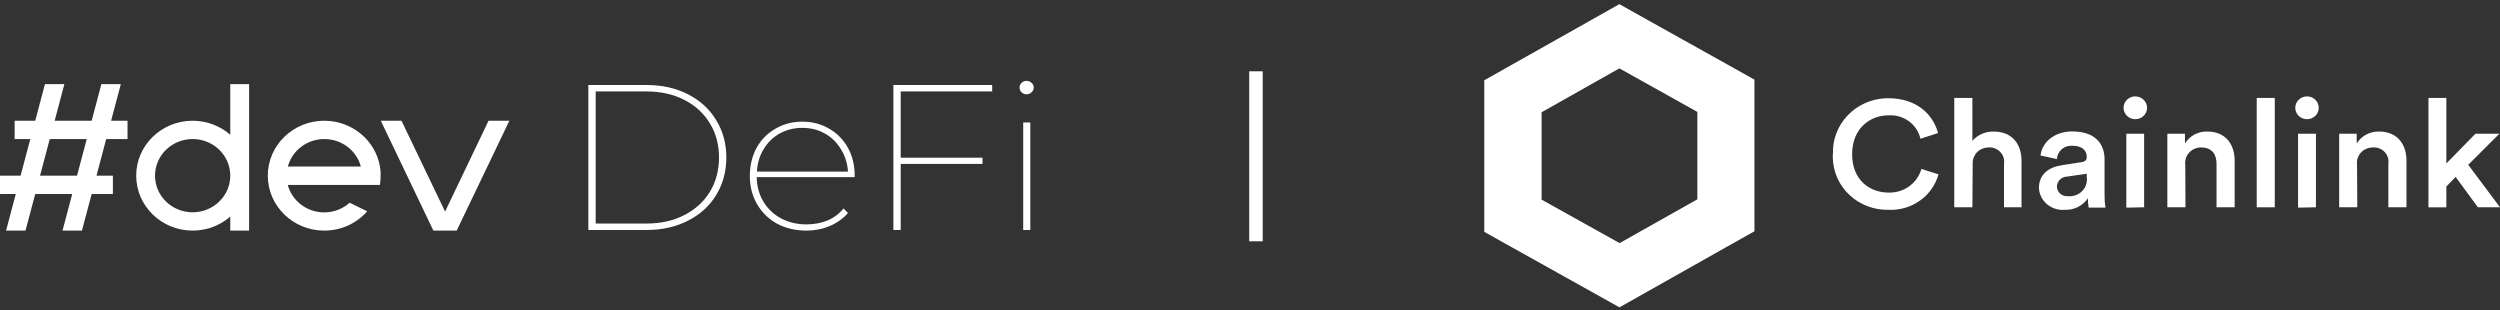 <svg width="371" height="46" viewBox="0 0 371 46" fill="none" xmlns="http://www.w3.org/2000/svg">
<rect x="0" y="0" width="371" height="46" fill="#333333" stroke="none"/>
<path d="M272.012 22.826C271.934 20.715 272.721 18.661 274.201 17.114C275.68 15.567 277.731 14.655 279.902 14.578H280.239C284.401 14.578 286.862 16.95 287.605 19.738L284.993 20.594C284.763 19.555 284.155 18.631 283.282 17.992C282.408 17.354 281.326 17.043 280.235 17.117C277.546 17.117 274.856 19.025 274.856 22.885C274.856 26.744 277.489 28.581 280.279 28.581C281.376 28.609 282.451 28.279 283.331 27.642C284.211 27.006 284.846 26.1 285.134 25.071L287.672 25.875C287.237 27.445 286.263 28.822 284.912 29.779C283.56 30.736 281.912 31.215 280.242 31.136C279.18 31.158 278.124 30.975 277.134 30.6C276.145 30.224 275.241 29.663 274.475 28.948C273.708 28.233 273.094 27.379 272.668 26.433C272.241 25.487 272.01 24.469 271.988 23.437C271.988 23.237 271.988 23.036 271.988 22.836" fill="white"/>
<path d="M292.702 30.761H290.012V14.532H292.702V20.898C293.091 20.45 293.58 20.094 294.132 19.856C294.683 19.618 295.283 19.505 295.886 19.525C298.656 19.525 299.994 21.453 299.994 23.858V30.761H297.395V24.303C297.444 23.989 297.42 23.668 297.323 23.364C297.227 23.061 297.062 22.782 296.84 22.549C296.617 22.316 296.344 22.135 296.04 22.019C295.735 21.902 295.408 21.854 295.082 21.878C294.461 21.883 293.868 22.127 293.431 22.555C292.994 22.983 292.749 23.562 292.749 24.166C292.749 24.231 292.749 24.296 292.749 24.358L292.702 30.761Z" fill="white"/>
<path d="M305.972 24.509L308.85 24.074C309.498 23.993 309.677 23.672 309.677 23.29C309.677 22.372 309.038 21.63 307.552 21.63C307.274 21.607 306.994 21.637 306.729 21.718C306.463 21.8 306.216 21.932 306.003 22.107C305.79 22.281 305.614 22.495 305.486 22.735C305.357 22.976 305.279 23.239 305.256 23.509C305.256 23.542 305.256 23.578 305.256 23.61L302.815 23.074C303.016 21.185 304.778 19.506 307.538 19.506C310.998 19.506 312.316 21.414 312.316 23.633V29.051C312.31 29.639 312.356 30.226 312.454 30.806H309.959C309.873 30.347 309.837 29.881 309.851 29.414C309.479 29.969 308.964 30.42 308.357 30.722C307.75 31.024 307.073 31.167 306.392 31.136C305.931 31.174 305.466 31.124 305.025 30.987C304.584 30.851 304.175 30.631 303.821 30.341C303.468 30.051 303.176 29.696 302.964 29.297C302.751 28.897 302.622 28.46 302.583 28.012C302.583 27.96 302.583 27.908 302.583 27.855C302.583 25.865 304.059 24.79 305.978 24.522L305.972 24.509ZM309.677 26.277V25.78L306.745 26.205C306.347 26.218 305.969 26.38 305.691 26.657C305.412 26.934 305.254 27.305 305.249 27.692C305.252 27.882 305.293 28.069 305.371 28.243C305.448 28.417 305.561 28.575 305.701 28.707C305.841 28.839 306.006 28.942 306.188 29.012C306.369 29.082 306.563 29.116 306.758 29.113H306.883C307.27 29.152 307.66 29.105 308.025 28.974C308.39 28.844 308.72 28.635 308.989 28.363C309.258 28.09 309.46 27.761 309.579 27.402C309.699 27.042 309.732 26.661 309.677 26.287" fill="white"/>
<path d="M316.851 14.303C317.081 14.3 317.309 14.342 317.523 14.425C317.736 14.508 317.931 14.632 318.096 14.788C318.26 14.944 318.391 15.13 318.482 15.336C318.572 15.541 318.62 15.762 318.623 15.986V16.006C318.621 16.339 318.518 16.664 318.326 16.94C318.135 17.217 317.864 17.432 317.548 17.56C317.231 17.687 316.883 17.721 316.546 17.657C316.21 17.593 315.901 17.434 315.657 17.199C315.413 16.965 315.246 16.666 315.176 16.34C315.106 16.014 315.137 15.675 315.265 15.366C315.392 15.057 315.611 14.791 315.893 14.602C316.175 14.413 316.508 14.309 316.851 14.303ZM315.547 30.813V19.842H318.189V30.761L315.547 30.813Z" fill="white"/>
<path d="M324.325 30.761H321.635V19.842H324.248V21.297C324.585 20.737 325.072 20.277 325.657 19.964C326.242 19.652 326.902 19.499 327.569 19.522C330.309 19.522 331.624 21.45 331.624 23.855V30.757H328.934V24.303C328.934 22.963 328.309 21.878 326.631 21.878C326.32 21.878 326.012 21.938 325.724 22.055C325.437 22.171 325.177 22.342 324.958 22.558C324.739 22.773 324.566 23.028 324.449 23.308C324.333 23.589 324.274 23.889 324.278 24.192C324.278 24.28 324.284 24.369 324.295 24.457L324.325 30.761Z" fill="white"/>
<path d="M337.575 14.532H334.899V30.764H337.575V14.532Z" fill="white"/>
<path d="M342.349 14.303C342.694 14.301 343.032 14.399 343.32 14.584C343.608 14.77 343.833 15.034 343.966 15.344C344.099 15.653 344.134 15.994 344.067 16.324C344.001 16.653 343.835 16.956 343.59 17.193C343.346 17.43 343.035 17.591 342.696 17.657C342.357 17.722 342.006 17.687 341.688 17.558C341.369 17.428 341.097 17.21 340.907 16.93C340.716 16.65 340.615 16.322 340.617 15.986C340.623 15.541 340.807 15.116 341.13 14.802C341.454 14.487 341.891 14.308 342.349 14.303ZM341.034 30.813V19.842H343.687V30.761L341.034 30.813Z" fill="white"/>
<path d="M349.823 30.76H347.133V19.842H349.735V21.296C350.076 20.739 350.563 20.281 351.147 19.969C351.731 19.657 352.391 19.503 353.057 19.522C355.807 19.522 357.122 21.45 357.122 23.855V30.757H354.432V24.303C354.481 23.989 354.456 23.668 354.36 23.364C354.264 23.061 354.098 22.782 353.876 22.549C353.654 22.316 353.381 22.135 353.076 22.018C352.772 21.902 352.445 21.854 352.119 21.878C351.495 21.878 350.896 22.119 350.455 22.548C350.013 22.977 349.765 23.559 349.765 24.166C349.766 24.258 349.773 24.349 349.786 24.44L349.823 30.76Z" fill="white"/>
<path d="M366.286 24.457L371 30.761H367.719L364.417 26.261L363.039 27.675V30.77H360.383V14.532H363.039V24.261L367.349 19.846H370.902L366.286 24.457Z" fill="white"/>
<path d="M240.315 10.146L251.887 16.607V29.577L240.348 36.077L228.776 29.63V16.656L240.315 10.146ZM240.315 0.613L236.068 3.009L224.51 9.519L220.263 11.914V34.407L224.51 36.78L236.082 43.238L240.328 45.61L244.574 43.215L256.113 36.705L260.359 34.322V11.816L256.113 9.443L244.541 2.983L240.294 0.61L240.315 0.613Z" fill="white"/>
<path d="M186.385 10.583V35.809" stroke="white" stroke-width="2" stroke-miterlimit="10"/>
<path d="M87.31 12.614H95.936C98.257 12.614 100.313 13.075 102.102 13.997C103.912 14.919 105.307 16.2 106.286 17.839C107.287 19.458 107.788 21.302 107.788 23.371C107.788 25.441 107.287 27.295 106.286 28.935C105.307 30.553 103.912 31.824 102.102 32.746C100.313 33.668 98.257 34.129 95.936 34.129H87.31V12.614ZM95.872 33.176C98.044 33.176 99.94 32.756 101.558 31.916C103.198 31.076 104.466 29.918 105.36 28.443C106.255 26.947 106.702 25.257 106.702 23.371C106.702 21.486 106.255 19.806 105.36 18.331C104.466 16.835 103.198 15.667 101.558 14.827C99.94 13.987 98.044 13.567 95.872 13.567H88.397V33.176H95.872Z" fill="white"/>
<path d="M126.833 26.291H112.298C112.319 27.644 112.649 28.853 113.288 29.918C113.927 30.984 114.8 31.814 115.908 32.408C117.037 33.002 118.293 33.299 119.678 33.299C120.806 33.299 121.85 33.105 122.808 32.715C123.767 32.305 124.555 31.711 125.172 30.933L125.843 31.609C125.098 32.449 124.192 33.094 123.128 33.545C122.063 33.996 120.913 34.221 119.678 34.221C118.059 34.221 116.611 33.883 115.333 33.207C114.076 32.51 113.086 31.547 112.362 30.318C111.638 29.088 111.276 27.695 111.276 26.138C111.276 24.58 111.606 23.187 112.266 21.958C112.948 20.728 113.885 19.775 115.077 19.099C116.27 18.402 117.601 18.054 119.071 18.054C120.519 18.054 121.829 18.392 123 19.068C124.192 19.745 125.13 20.687 125.811 21.896C126.493 23.105 126.833 24.478 126.833 26.015V26.291ZM119.071 18.976C117.835 18.976 116.717 19.253 115.716 19.806C114.715 20.359 113.917 21.138 113.32 22.142C112.724 23.125 112.394 24.232 112.33 25.462H125.843C125.758 24.232 125.407 23.125 124.789 22.142C124.192 21.138 123.394 20.359 122.393 19.806C121.413 19.253 120.306 18.976 119.071 18.976Z" fill="white"/>
<path d="M133.664 13.567V23.402H145.804V24.324H133.664V34.129H132.578V12.614H147.241V13.567H133.664Z" fill="white"/>
<path d="M151.845 18.177H152.899V34.129H151.845V18.177ZM152.357 13.997C152.08 13.997 151.835 13.905 151.622 13.72C151.409 13.515 151.302 13.28 151.302 13.013C151.302 12.726 151.398 12.491 151.59 12.306C151.803 12.101 152.058 11.999 152.357 11.999C152.634 11.999 152.878 12.101 153.091 12.306C153.304 12.491 153.411 12.716 153.411 12.983C153.411 13.249 153.304 13.485 153.091 13.69C152.878 13.894 152.634 13.997 152.357 13.997Z" fill="white"/>
<path d="M72.503 17.917L66.05 31.398L59.581 17.917H56.51L64.204 33.995L64.313 34.221H67.772L67.88 33.995L75.59 17.917H72.503Z" fill="white"/>
<path d="M56.386 24.71C55.719 20.861 52.275 17.917 48.118 17.917C43.496 17.917 39.742 21.57 39.742 26.069C39.742 30.568 43.496 34.221 48.118 34.221C50.678 34.221 52.973 33.104 54.494 31.353L51.888 30.085C50.895 30.975 49.561 31.519 48.118 31.519C45.512 31.519 43.325 29.783 42.705 27.443H53.516H55.657H56.37C56.417 27.216 56.433 26.99 56.464 26.748C56.464 26.718 56.464 26.703 56.464 26.673V26.658C56.479 26.462 56.479 26.28 56.479 26.084C56.51 25.601 56.464 25.148 56.386 24.71ZM42.72 24.71C43.34 22.37 45.528 20.634 48.134 20.634C50.74 20.634 52.927 22.37 53.547 24.71H42.72Z" fill="white"/>
<path d="M34.173 12.482V20C32.684 18.702 30.729 17.917 28.588 17.917C23.966 17.917 20.212 21.57 20.212 26.069C20.212 30.568 23.966 34.221 28.588 34.221C30.729 34.221 32.684 33.436 34.173 32.138V34.221H36.965V12.482H34.173ZM28.588 31.504C25.502 31.504 23.004 29.073 23.004 26.069C23.004 23.065 25.502 20.634 28.588 20.634C31.675 20.634 34.173 23.065 34.173 26.069C34.173 29.073 31.66 31.504 28.588 31.504Z" fill="white"/>
<path d="M18.925 20.634V17.917H16.489L17.932 12.482H15.047L13.604 17.917H8.113L9.555 12.482H6.67L5.228 17.917H2.172V20.634H4.498L3.056 26.069H0V28.786H2.342L0.9 34.221H3.785L5.228 28.786H10.719L9.276 34.221H12.161L13.604 28.786H16.753V26.069H14.318L15.76 20.634H18.925ZM11.432 26.069H5.941L7.384 20.634H12.875L11.432 26.069Z" fill="white"/>
</svg>
